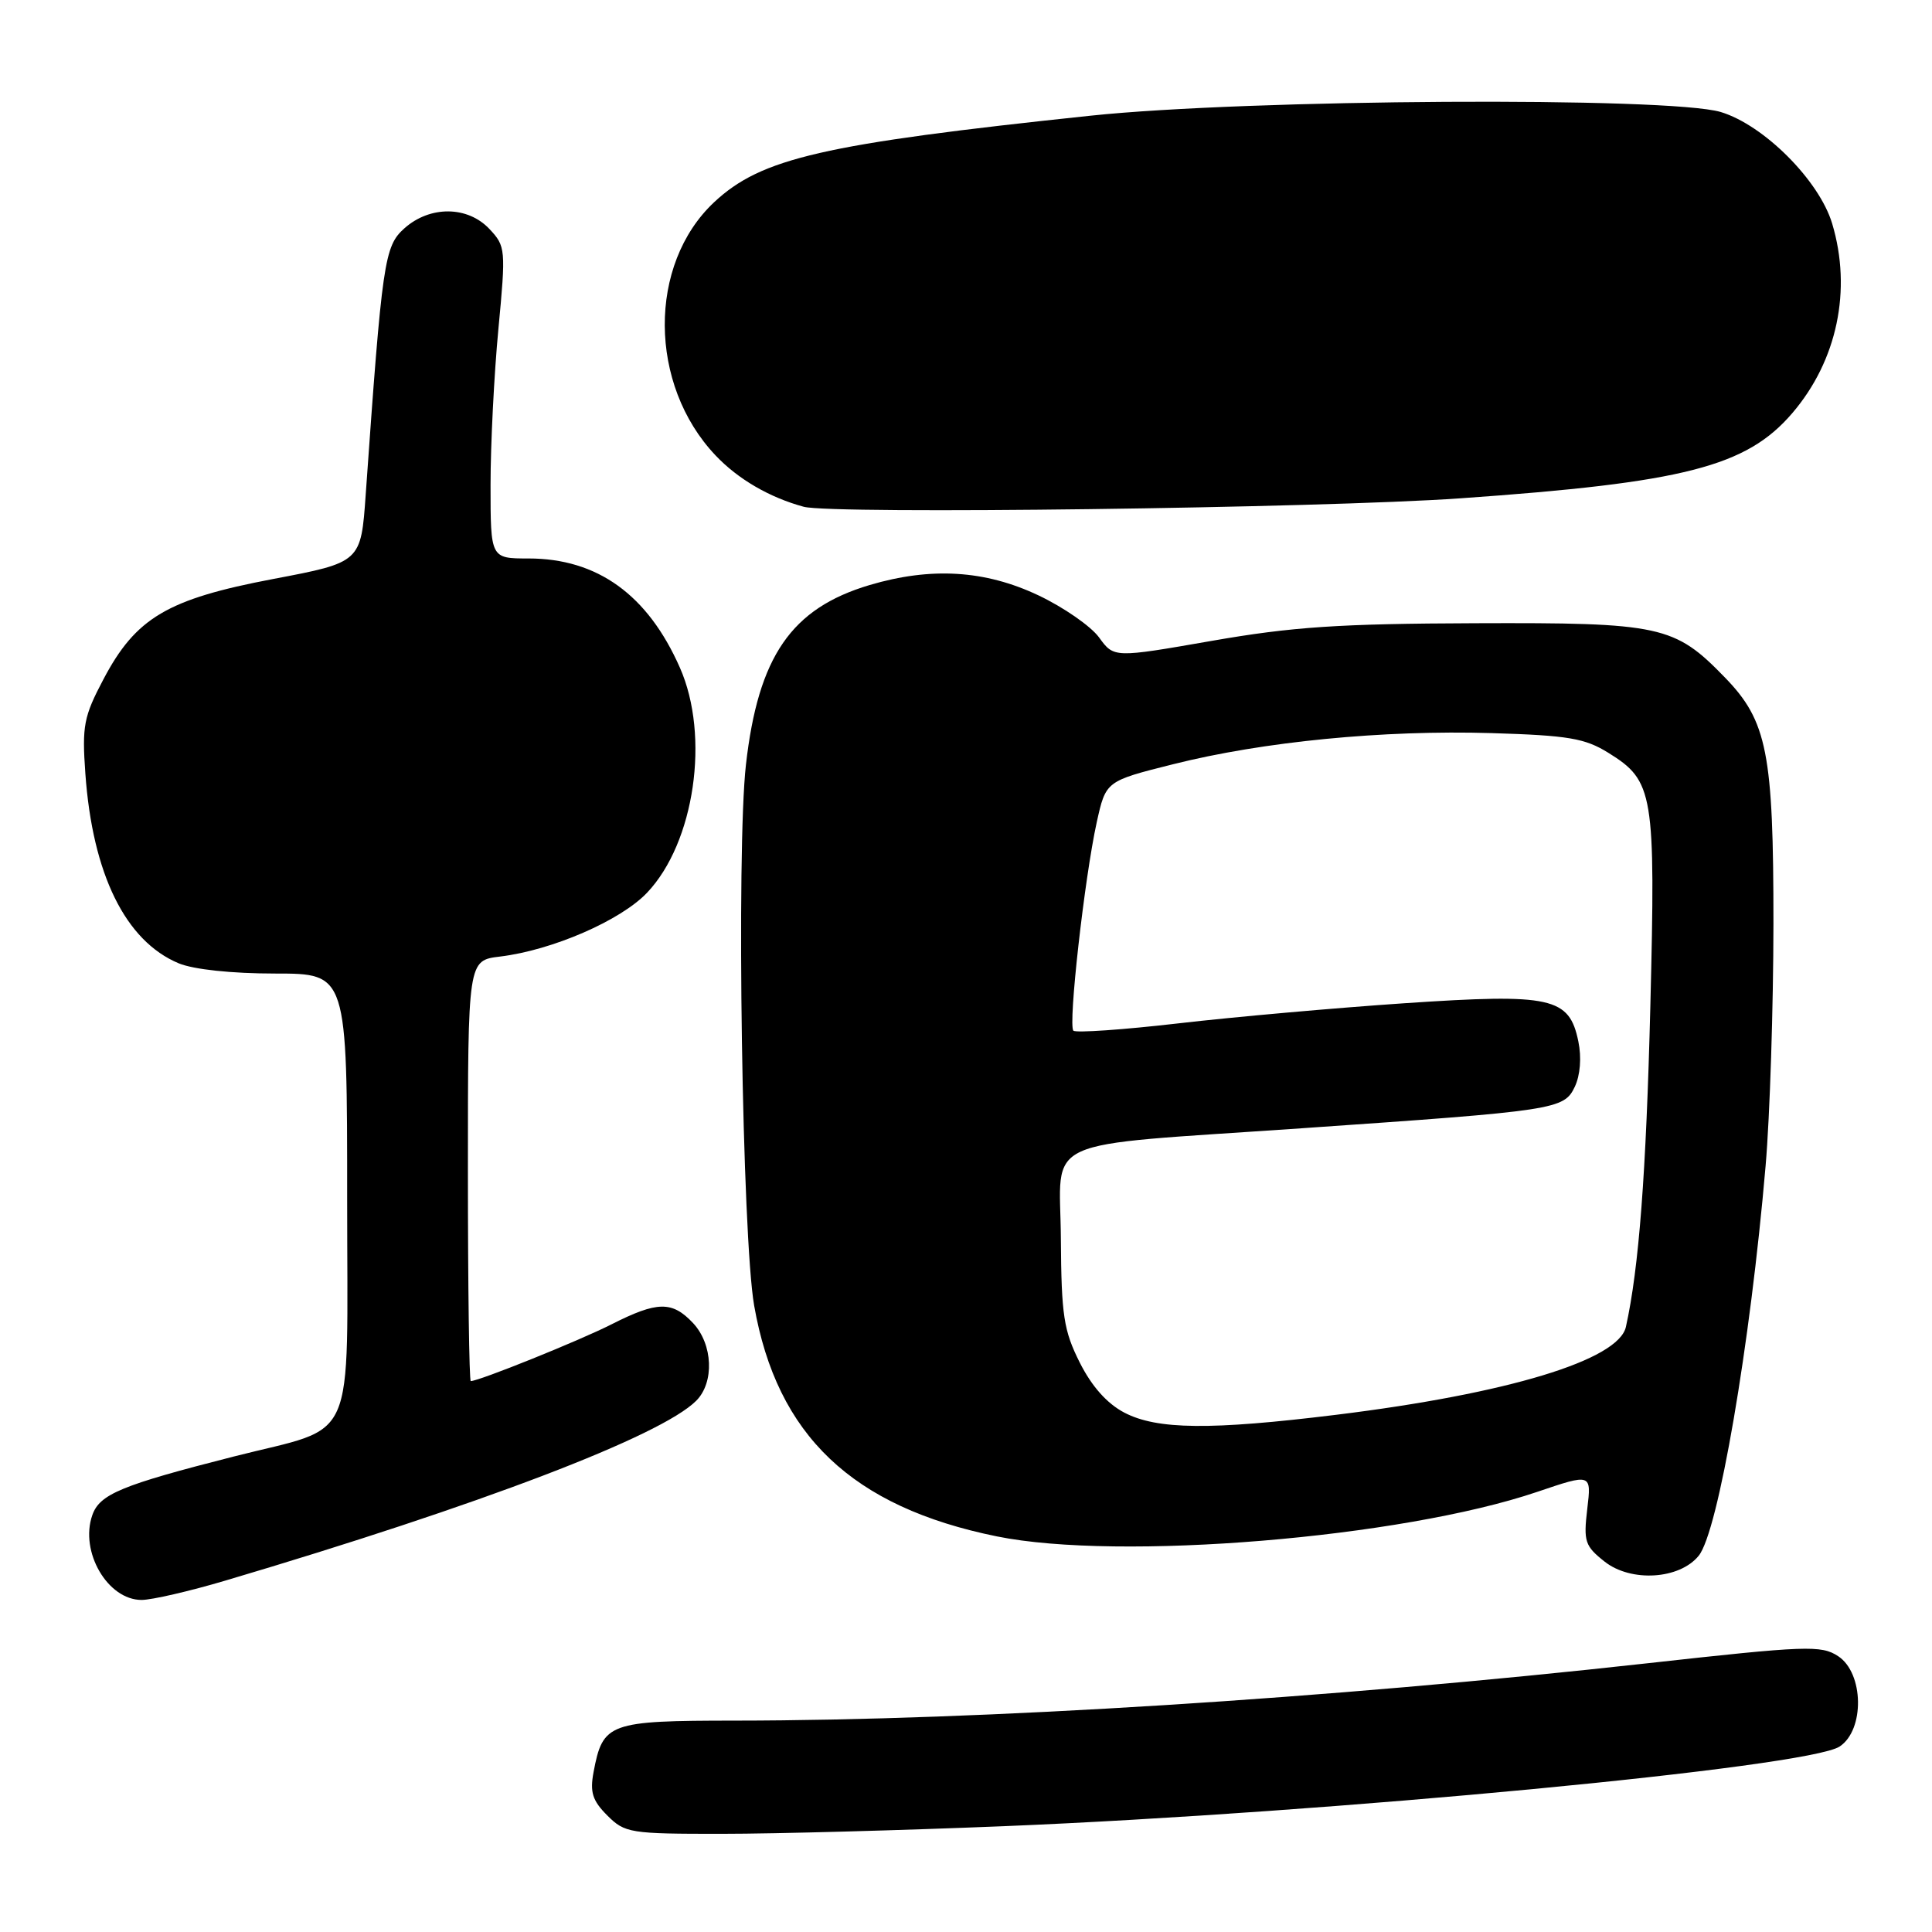 <?xml version="1.0" encoding="UTF-8" standalone="no"?>
<!DOCTYPE svg PUBLIC "-//W3C//DTD SVG 1.1//EN" "http://www.w3.org/Graphics/SVG/1.1/DTD/svg11.dtd" >
<svg xmlns="http://www.w3.org/2000/svg" xmlns:xlink="http://www.w3.org/1999/xlink" version="1.1" viewBox="0 0 256 256">
 <g >
 <path fill="currentColor"
d=" M 133.00 241.98 C 176.38 240.20 239.53 234.18 243.75 231.43 C 247.10 229.24 246.98 221.69 243.56 219.45 C 241.32 217.98 239.38 218.05 218.31 220.39 C 176.07 225.08 130.08 227.97 97.40 227.99 C 80.64 228.00 79.88 228.28 78.65 234.81 C 78.15 237.48 78.50 238.59 80.47 240.56 C 82.80 242.89 83.47 243.00 95.70 242.99 C 102.74 242.99 119.53 242.53 133.00 241.98 Z  M 29.85 209.44 C 63.60 199.44 87.57 190.29 92.25 185.61 C 94.68 183.18 94.47 178.13 91.83 175.31 C 89.06 172.37 87.11 172.40 81.03 175.48 C 76.78 177.64 63.47 183.00 62.38 183.00 C 62.17 183.00 62.00 170.46 62.00 155.13 C 62.00 127.26 62.00 127.26 66.25 126.75 C 73.18 125.91 82.23 121.98 85.74 118.29 C 92.04 111.66 94.10 97.54 90.09 88.47 C 85.83 78.81 79.16 74.00 70.03 74.00 C 65.00 74.00 65.00 74.00 65.00 64.25 C 65.00 58.89 65.47 49.60 66.04 43.60 C 67.04 33.02 67.00 32.63 64.86 30.35 C 61.97 27.27 56.98 27.23 53.59 30.25 C 50.92 32.63 50.65 34.53 48.46 65.50 C 47.83 74.51 47.83 74.51 36.19 76.72 C 22.18 79.38 18.00 81.85 13.70 90.02 C 11.09 94.96 10.86 96.19 11.31 102.50 C 12.26 115.83 16.62 124.69 23.67 127.64 C 25.65 128.46 30.68 129.00 36.47 129.00 C 46.00 129.00 46.00 129.00 46.00 158.93 C 46.00 192.22 47.51 188.79 31.00 192.99 C 16.08 196.79 13.20 197.98 12.23 200.77 C 10.54 205.61 14.26 212.00 18.76 212.00 C 20.11 212.00 25.10 210.85 29.85 209.44 Z  M 225.09 206.14 C 227.67 202.95 231.91 178.28 233.95 154.50 C 234.52 147.90 234.98 133.47 234.99 122.43 C 235.00 99.78 234.17 95.54 228.55 89.76 C 221.88 82.88 220.07 82.49 195.50 82.58 C 177.39 82.64 171.21 83.06 160.55 84.92 C 147.60 87.18 147.60 87.18 145.63 84.46 C 144.54 82.97 140.92 80.46 137.58 78.88 C 130.52 75.54 123.37 75.11 115.23 77.52 C 104.85 80.61 100.47 86.97 98.84 101.33 C 97.56 112.62 98.34 163.91 99.93 173.00 C 102.95 190.21 112.92 199.69 132.09 203.58 C 148.29 206.87 185.66 203.79 203.69 197.68 C 210.88 195.24 210.88 195.24 210.32 199.95 C 209.81 204.26 210.01 204.86 212.63 206.93 C 216.13 209.68 222.55 209.28 225.09 206.14 Z  M 193.50 66.03 C 223.16 63.95 231.42 61.83 237.49 54.74 C 243.44 47.79 245.41 38.42 242.77 29.62 C 241.05 23.90 233.70 16.55 228.00 14.84 C 221.16 12.80 165.35 13.13 144.50 15.33 C 108.99 19.08 100.87 20.95 94.62 26.80 C 85.83 35.05 85.92 50.96 94.81 60.34 C 97.80 63.50 101.97 65.92 106.50 67.15 C 110.29 68.17 174.82 67.34 193.50 66.03 Z  M 148.98 187.18 C 146.69 185.98 144.67 183.72 143.07 180.54 C 140.94 176.29 140.64 174.31 140.57 164.13 C 140.49 150.39 137.08 151.96 172.50 149.50 C 206.23 147.17 207.23 147.02 208.67 144.00 C 209.39 142.47 209.58 140.13 209.14 138.00 C 207.94 132.14 205.59 131.62 186.16 132.93 C 177.00 133.55 163.49 134.75 156.15 135.60 C 148.81 136.45 142.55 136.88 142.23 136.57 C 141.51 135.85 143.70 116.35 145.32 108.97 C 146.53 103.50 146.53 103.50 155.42 101.27 C 167.38 98.26 183.27 96.71 197.64 97.14 C 207.83 97.45 210.01 97.82 213.13 99.76 C 219.12 103.48 219.38 105.05 218.68 133.32 C 218.12 155.51 217.17 168.03 215.44 175.82 C 214.46 180.22 199.80 184.67 177.03 187.47 C 160.36 189.52 153.32 189.44 148.98 187.18 Z "/>
</g>
</svg>